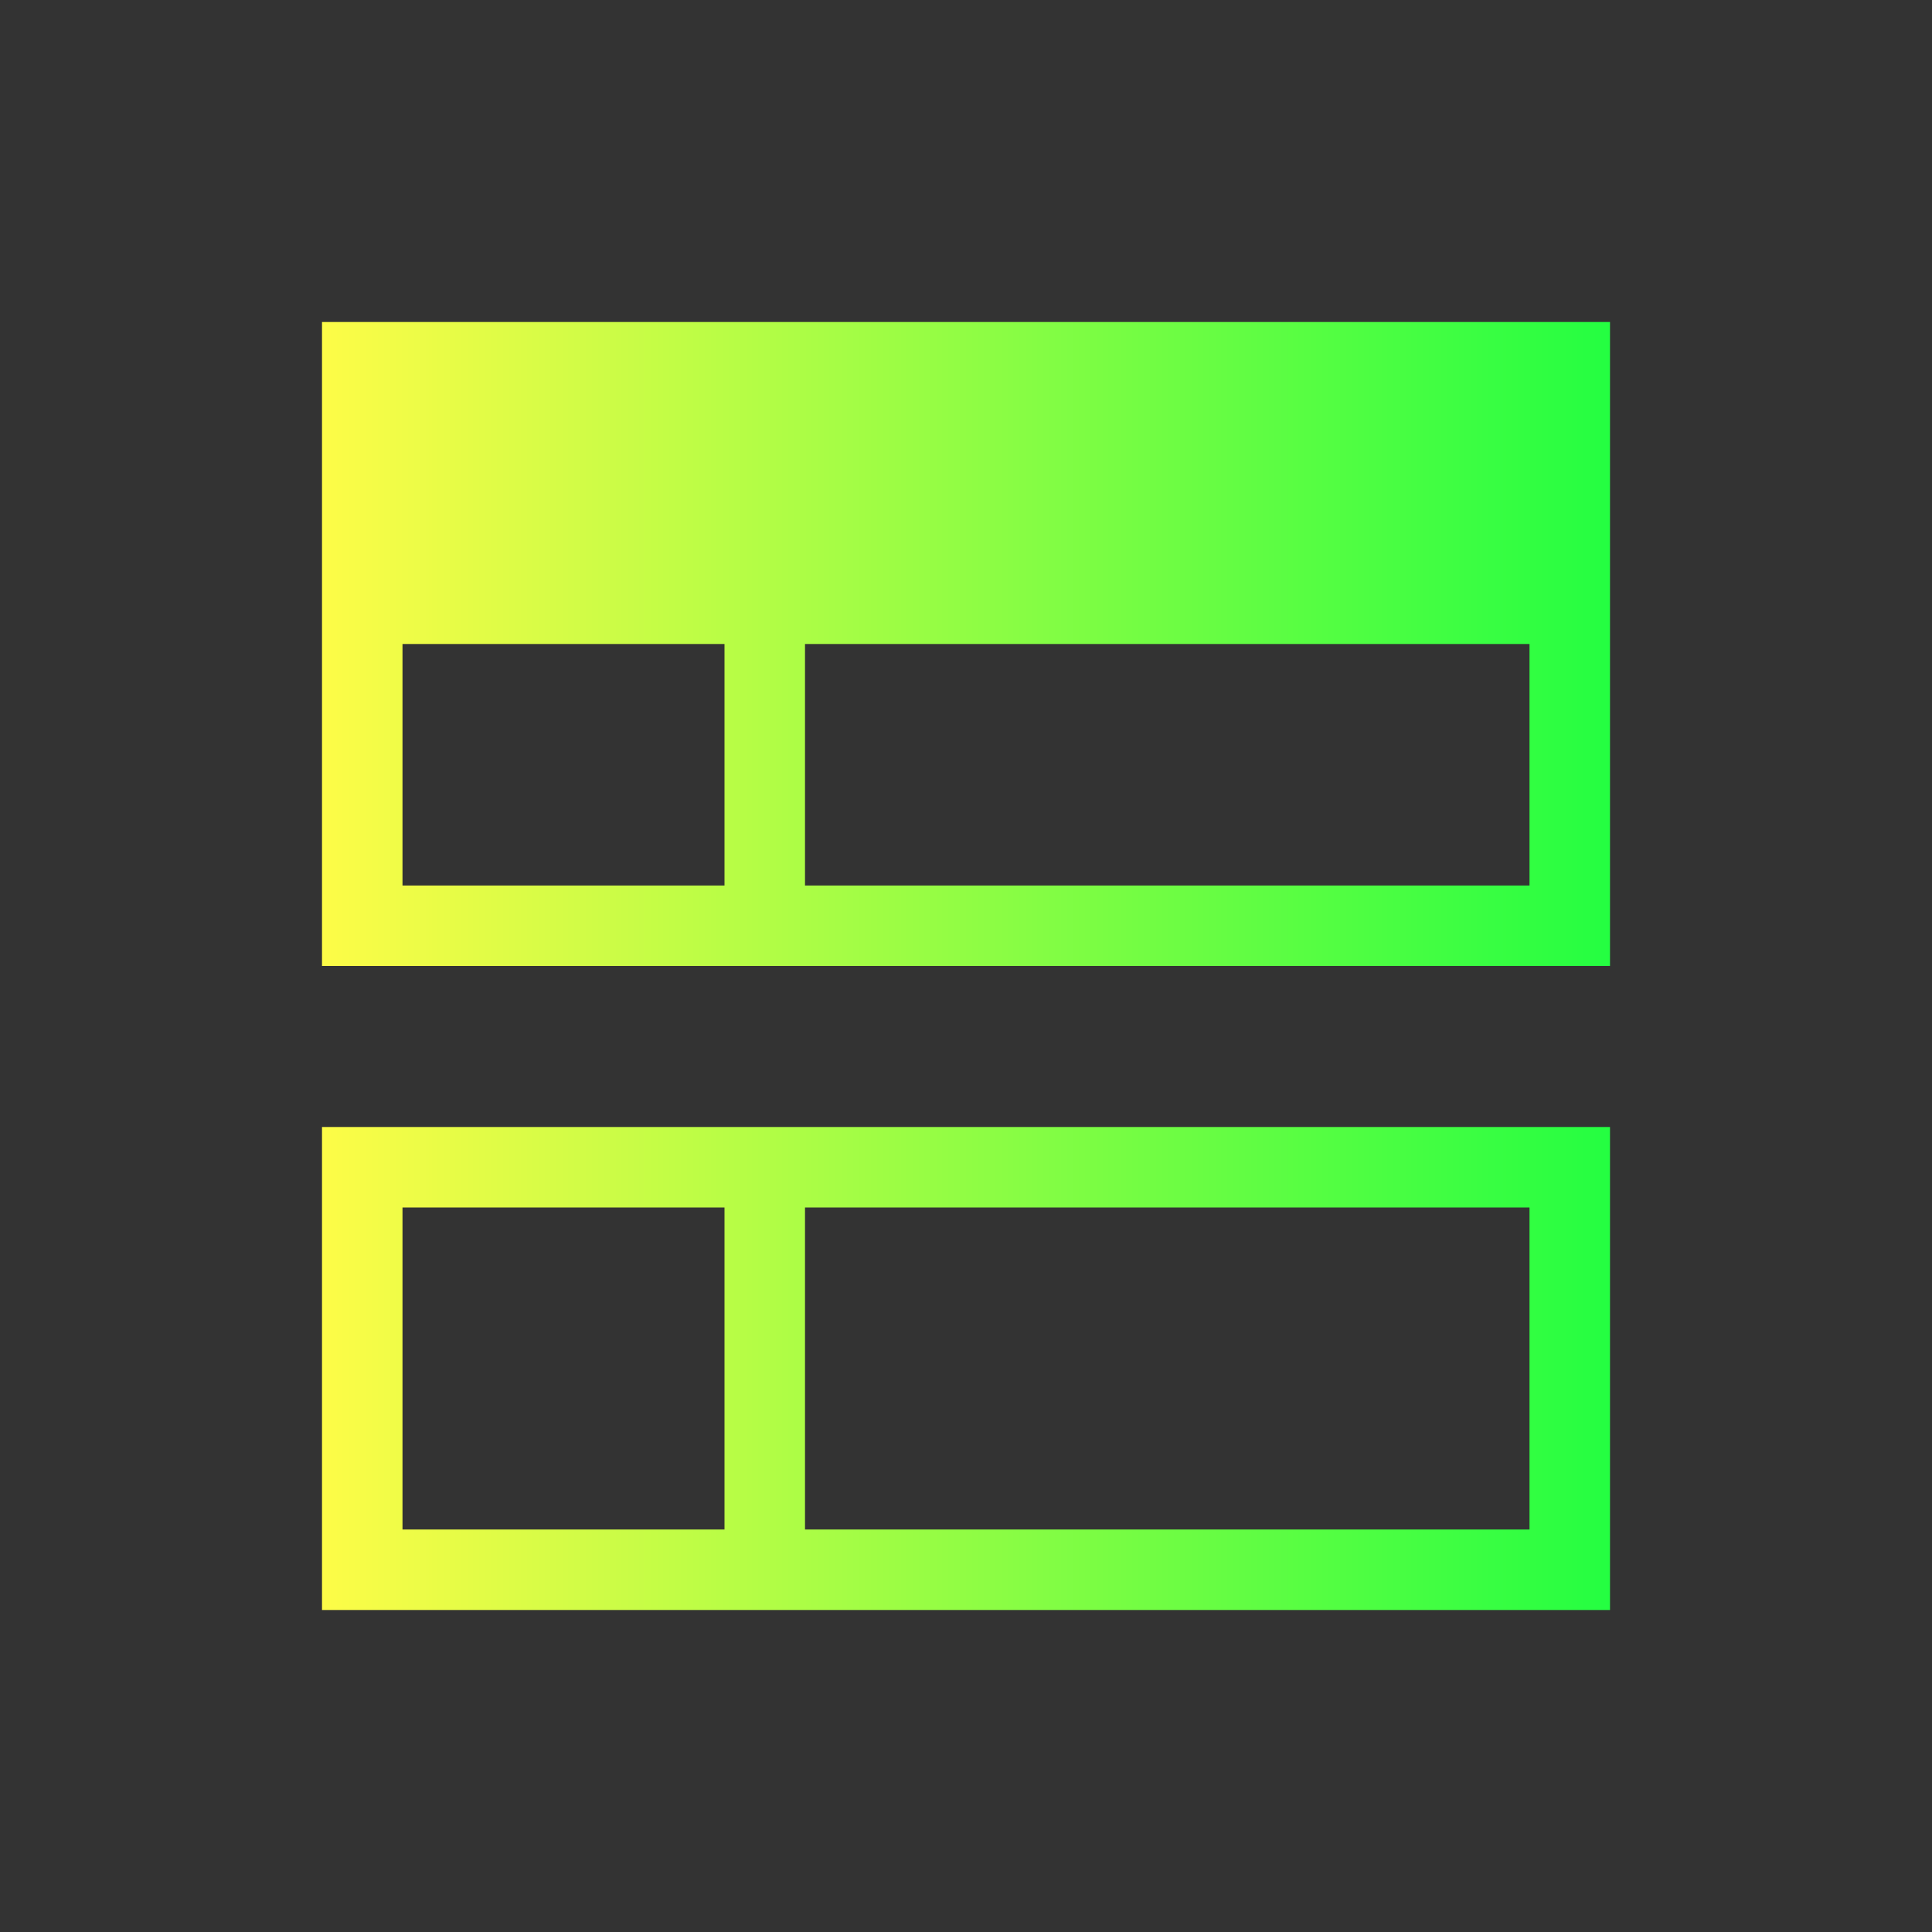 <svg width="24" height="24" viewBox="0 0 24 24" fill="none" xmlns="http://www.w3.org/2000/svg">
<rect x="0" y="0" width="24" height="24" fill="#333333" stroke="none"/>
<path d="M4 4V11V12H5H9H10H19H20V11V4H4ZM5 8H9V11H5V8ZM10 8H19V11H10V8ZM4 14V15V20H20V15V14H4ZM5 15H9V19H5V15ZM10 15H19V19H10V15Z" fill="url(#paint0_linear_10_17782)"/>
<defs>
<linearGradient id="paint0_linear_10_17782" x1="4" y1="12" x2="20" y2="12" gradientUnits="userSpaceOnUse">
<stop stop-color="#FDFC47"/>
<stop offset="1" stop-color="#24FE41"/>
</linearGradient>
</defs>
</svg>
